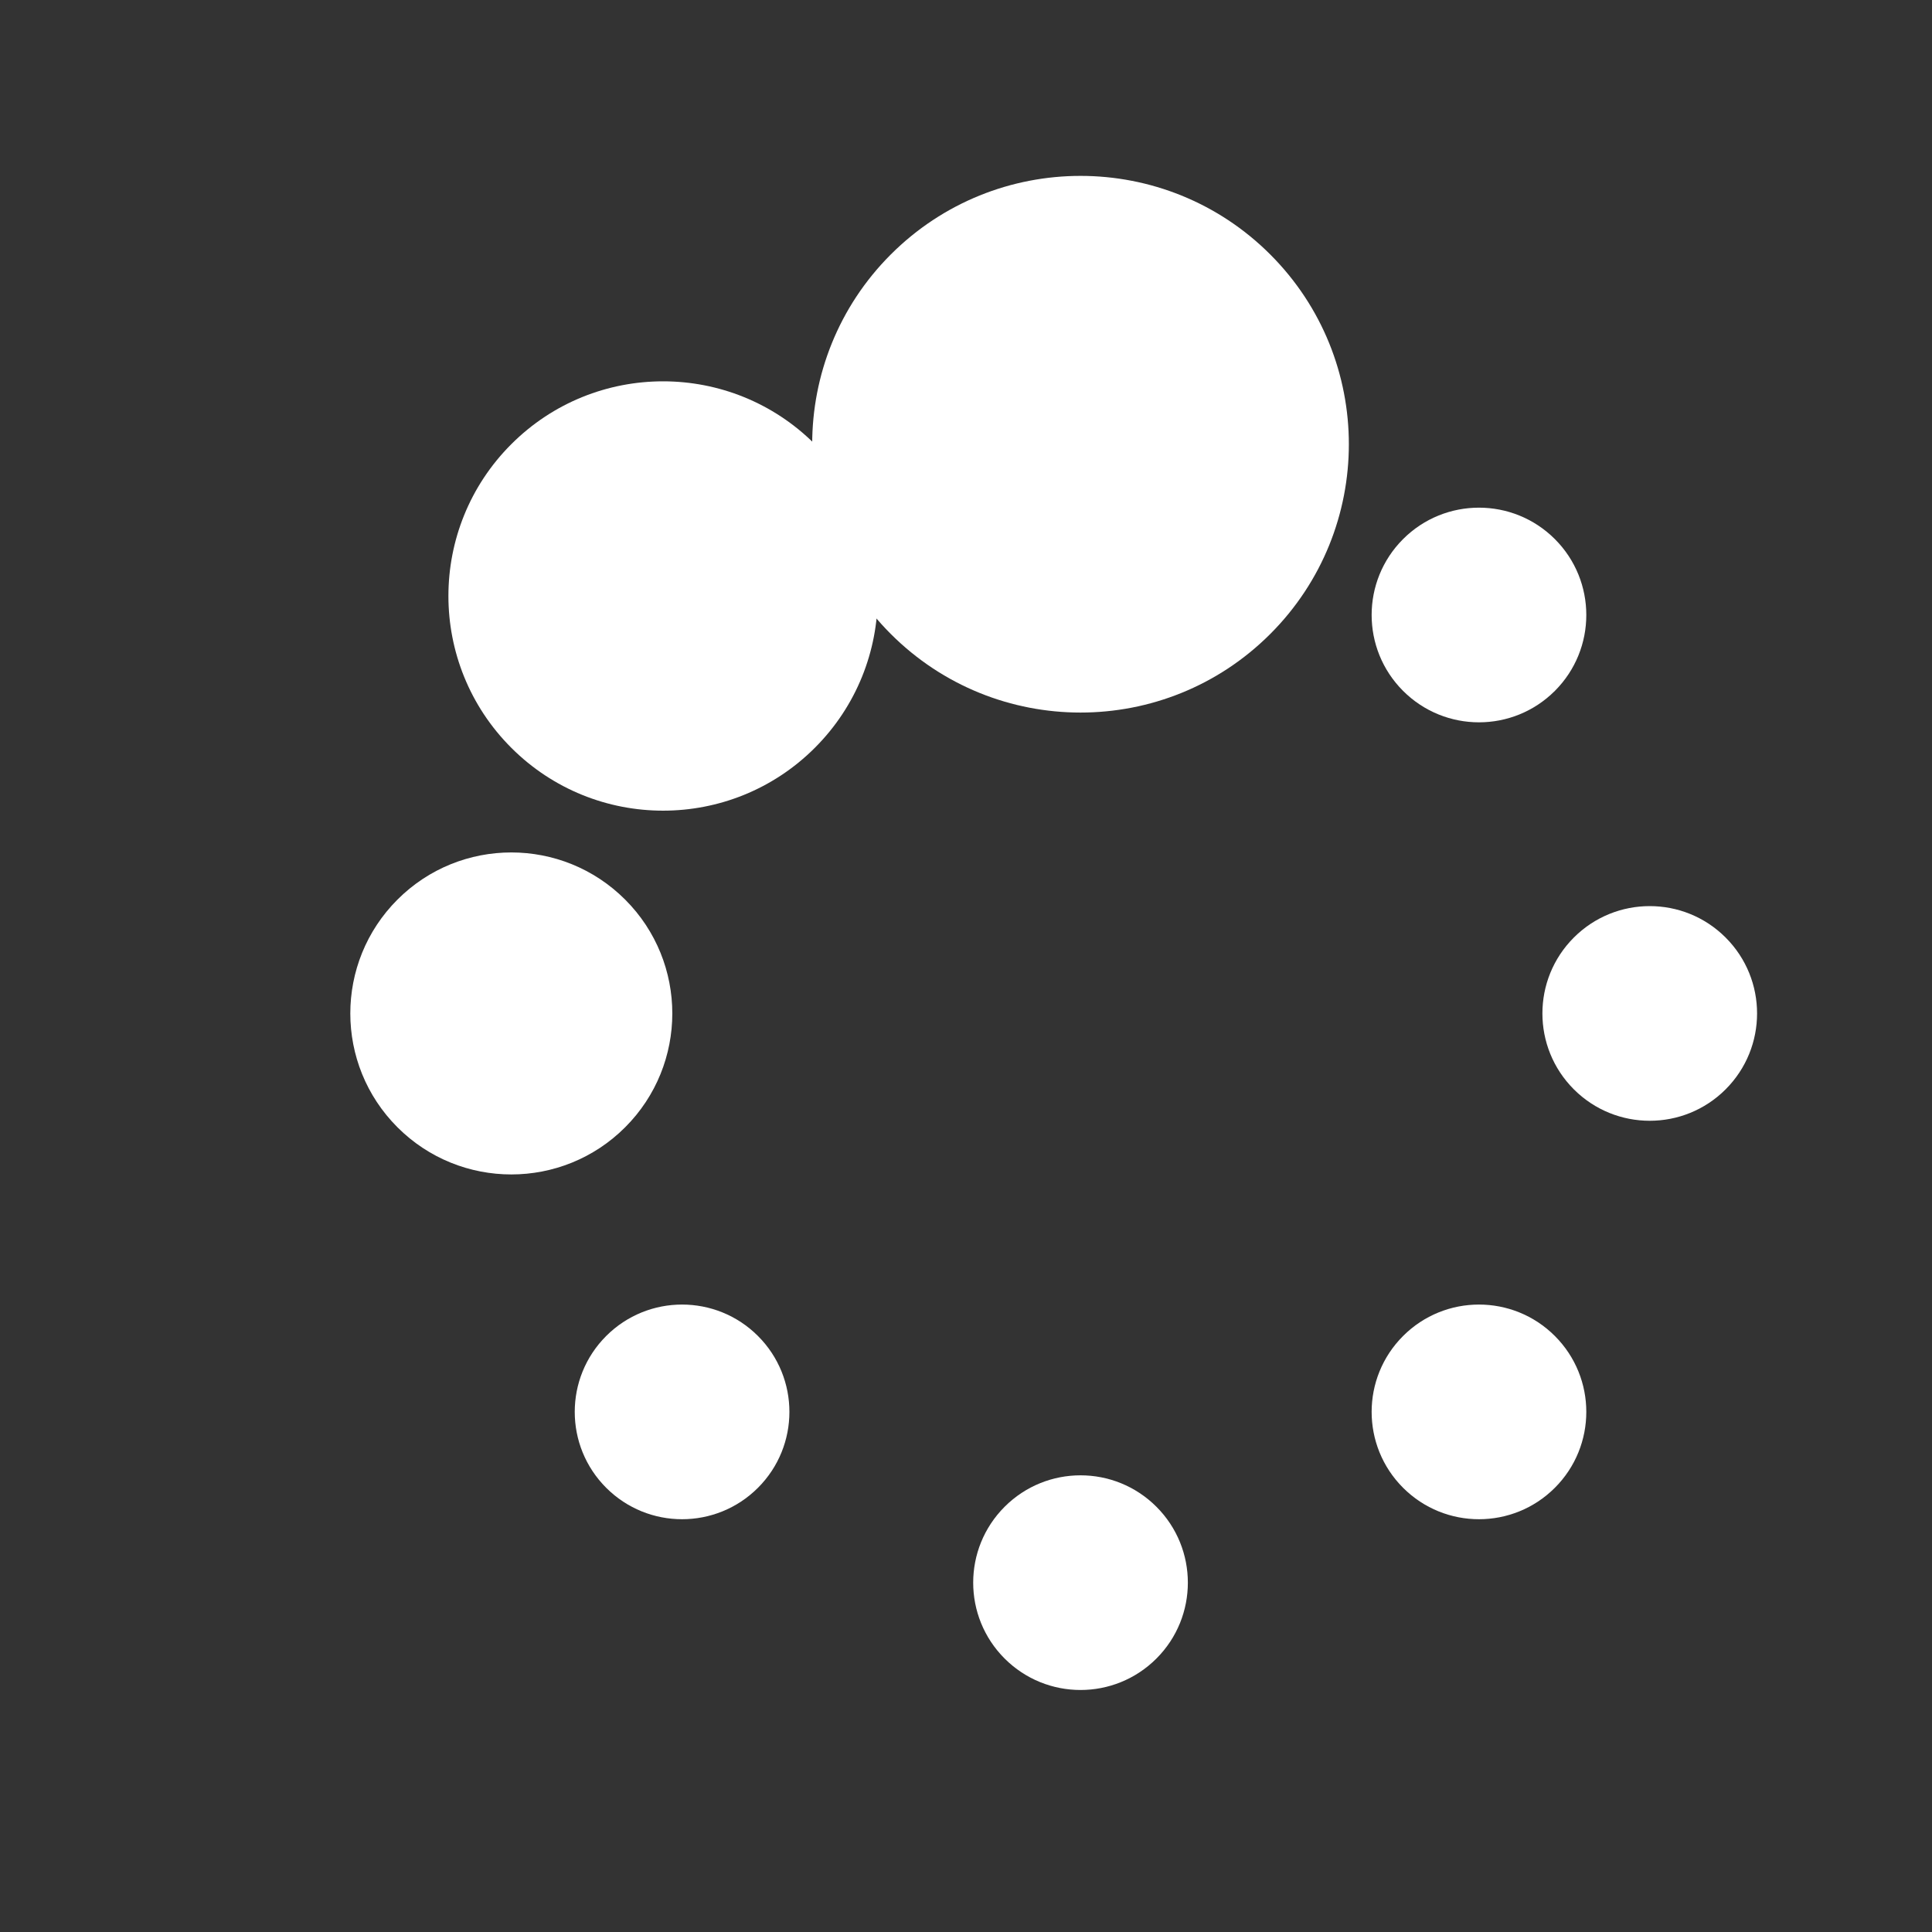 <svg width="72" height="72" viewBox="0 0 72 72" fill="none" xmlns="http://www.w3.org/2000/svg">
<rect x="0" y="0" width="72" height="72" fill="#333333" stroke="none"/>
<g clip-path="url(#clip0_128_1210)">
<circle cx="25.419" cy="52.617" r="4" transform="rotate(-135 25.419 52.617)" fill="white"/>
<circle cx="24.711" cy="22.211" r="8" transform="rotate(-135 24.711 22.211)" fill="white"/>
<circle cx="55.117" cy="22.919" r="4" transform="rotate(-135 55.117 22.919)" fill="white"/>
<circle cx="61.481" cy="37.768" r="4" transform="rotate(-135 61.481 37.768)" fill="white"/>
<circle cx="40.268" cy="16.555" r="10" transform="rotate(-135 40.268 16.555)" fill="white"/>
<circle cx="19.055" cy="37.768" r="6" transform="rotate(-135 19.055 37.768)" fill="white"/>
<circle cx="40.268" cy="58.981" r="4" transform="rotate(-135 40.268 58.981)" fill="white"/>
<circle cx="55.117" cy="52.617" r="4" transform="rotate(-135 55.117 52.617)" fill="white"/>
</g>
<defs>
<clipPath id="clip0_128_1210">
<rect width="72" height="72" fill="white"/>
</clipPath>
</defs>
</svg>
